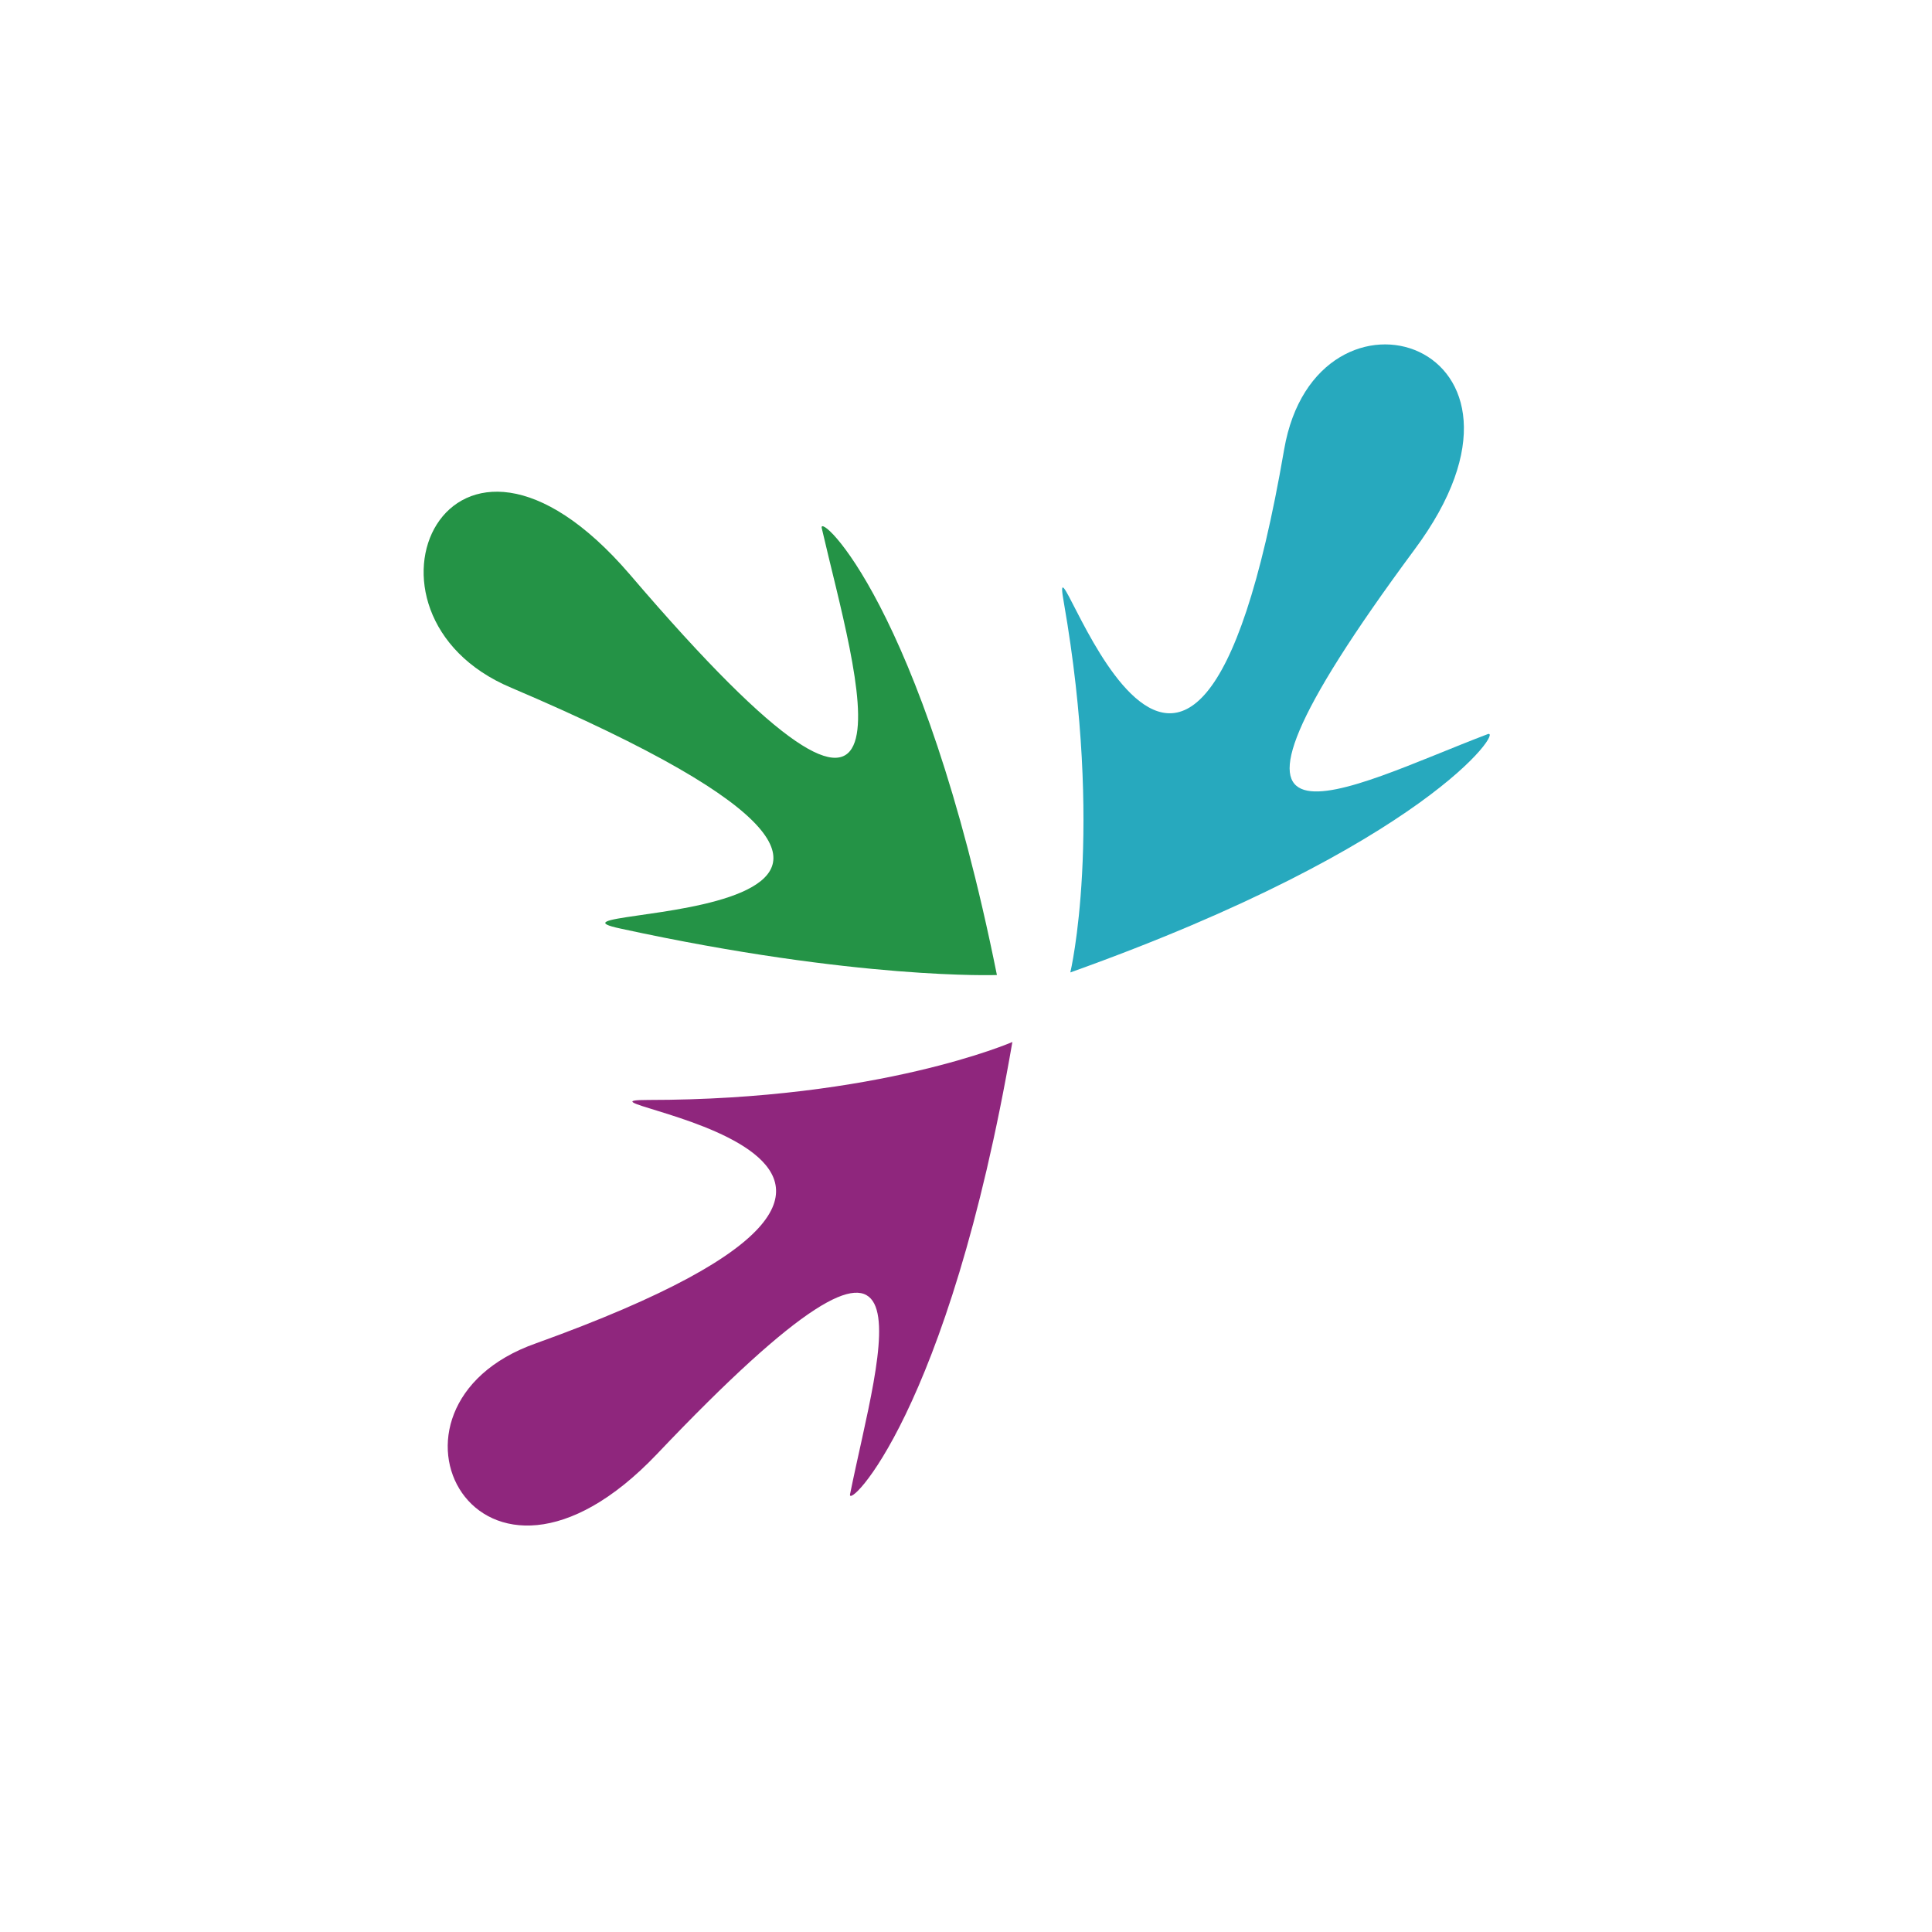 <?xml version="1.0" encoding="utf-8"?>
<!-- Generator: Adobe Illustrator 22.1.0, SVG Export Plug-In . SVG Version: 6.00 Build 0)  -->
<svg version="1.1" id="Layer_1" xmlns="http://www.w3.org/2000/svg" xmlns:xlink="http://www.w3.org/1999/xlink" x="0px" y="0px"
	 viewBox="0 0 150 150" style="enable-background:new 0 0 150 150;" xml:space="preserve">
<style type="text/css">
	.st0{fill:#249346;}
	.st1{fill:#8F267D;}
	.st2{fill:#27A9BE;}
</style>
<g>
	<path class="st0" d="M48.9,44.6C73,72.8,66.4,52.3,63.8,41c-0.3-1.3,7.8,5.9,13.6,34.7c0,0-10.8,0.4-29.2-3.6
		c-9-1.9,36.8,0.6-8.5-18.7C26.1,47.7,34.8,28.2,48.9,44.6z"/>
	<path class="st1" d="M51,112.9c22.7-23.9,17.3-8.3,15,3.1c-0.3,1.3,7.6-6.1,12.6-35.1c0,0-10.3,4.5-28.3,4.5
		c-8.5,0,32.4,4.1-8.7,18.9C27.7,109.2,37.1,127.5,51,112.9z"/>
</g>
<path class="st2" d="M109.8,42.7c-19.6,26.5-5.1,18.4,5.7,14.3c1.3-0.5-4.7,8.6-32.4,18.5c0,0,2.6-10.9-0.5-28.7
	c-1.5-8.3,9.7,31.1,17.1-11.9C102.2,20.4,121.8,26.6,109.8,42.7z"/>
</svg>
